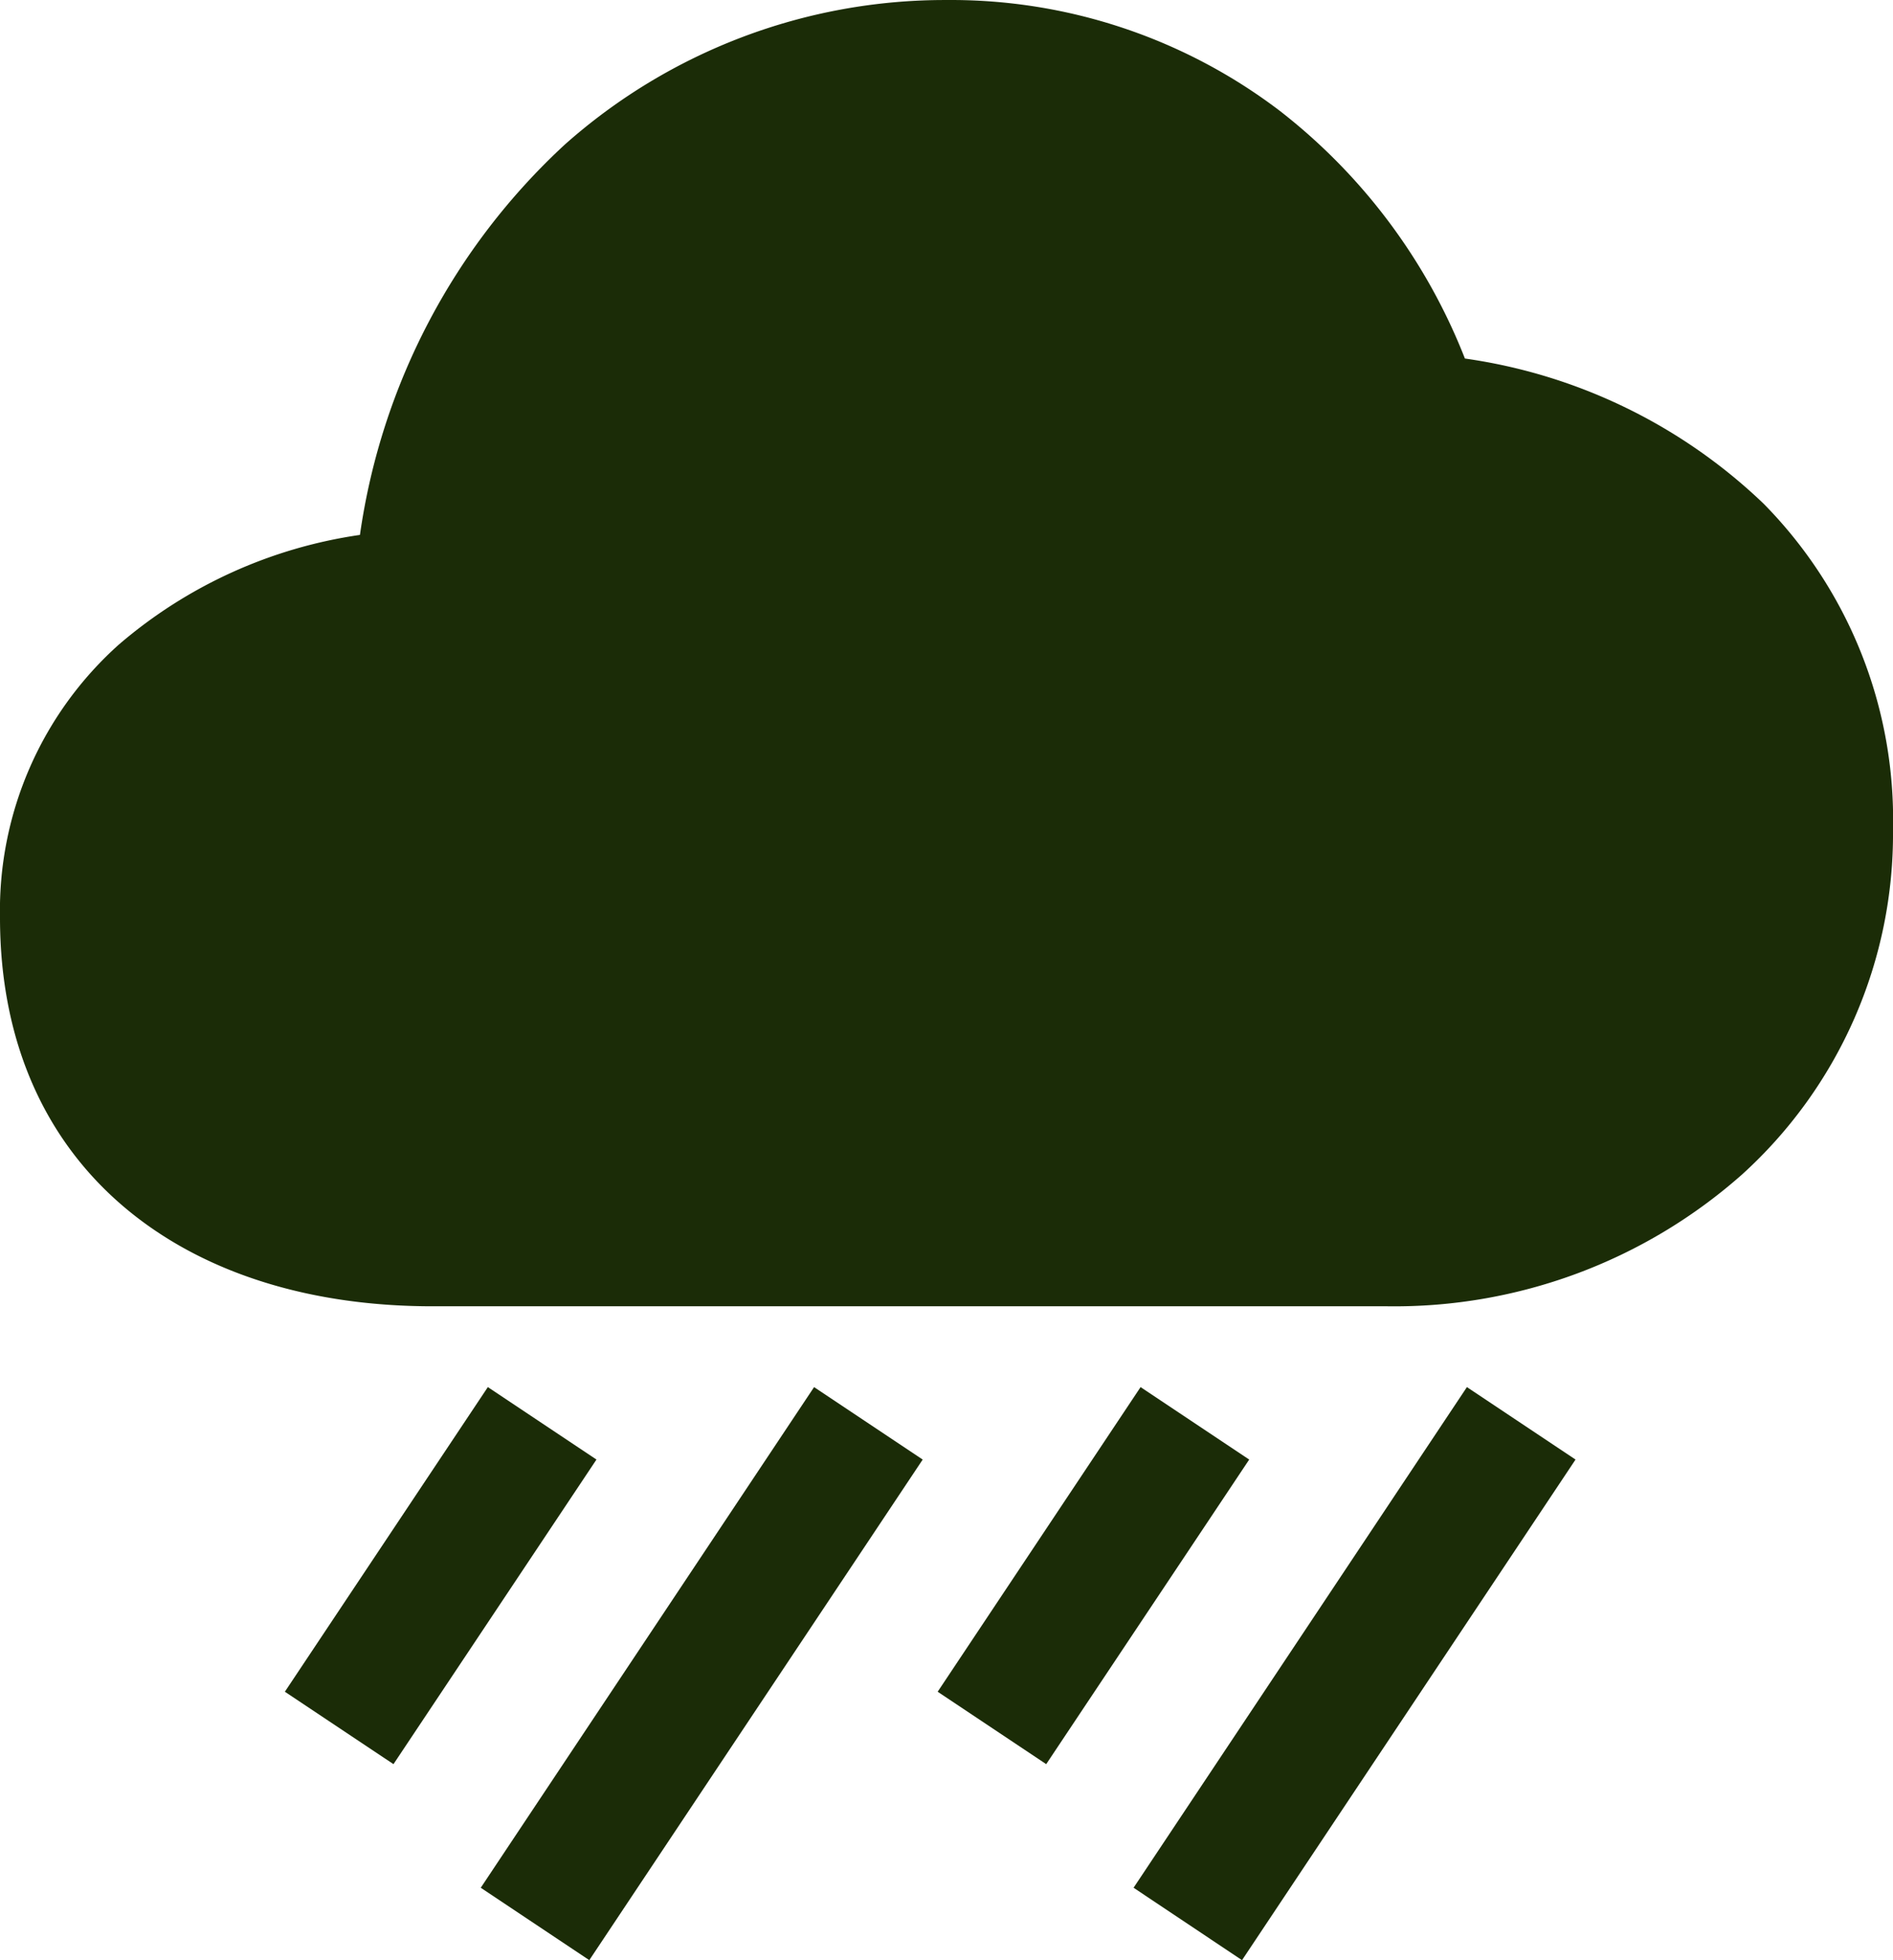 <svg xmlns="http://www.w3.org/2000/svg" width="86.967" height="90" viewBox="0 0 86.967 90"><defs><style>.a{fill:#1b2c07;}</style></defs><path class="a" d="M87.726,75.977H43.867c-5.529,0-10.294-1.468-13.782-4.243C26.1,68.562,24,63.86,24,58.134a16.377,16.377,0,0,1,5.462-12.541A21.768,21.768,0,0,1,40.52,40.562c.011,0,.015,0,.017-.009a30.16,30.16,0,0,1,9.43-17.933A26.285,26.285,0,0,1,67.484,16,24.947,24.947,0,0,1,82.8,21.092a26.744,26.744,0,0,1,8.5,11.369,24.866,24.866,0,0,1,13.718,6.661,20.646,20.646,0,0,1,5.949,14.962,21.1,21.1,0,0,1-6.935,15.842A24.087,24.087,0,0,1,87.726,75.977ZM91.287,32.46Zm-54.2,61.215,9.325-13.987,4.99,3.327L42.077,97Zm9,9L61.4,79.688l4.99,3.327L51.073,106Zm20.991-9L76.4,79.688l4.99,3.327L72.064,97Zm9,9L91.392,79.688l4.99,3.327L81.06,106Z" transform="translate(-24 -15.999)"/></svg>